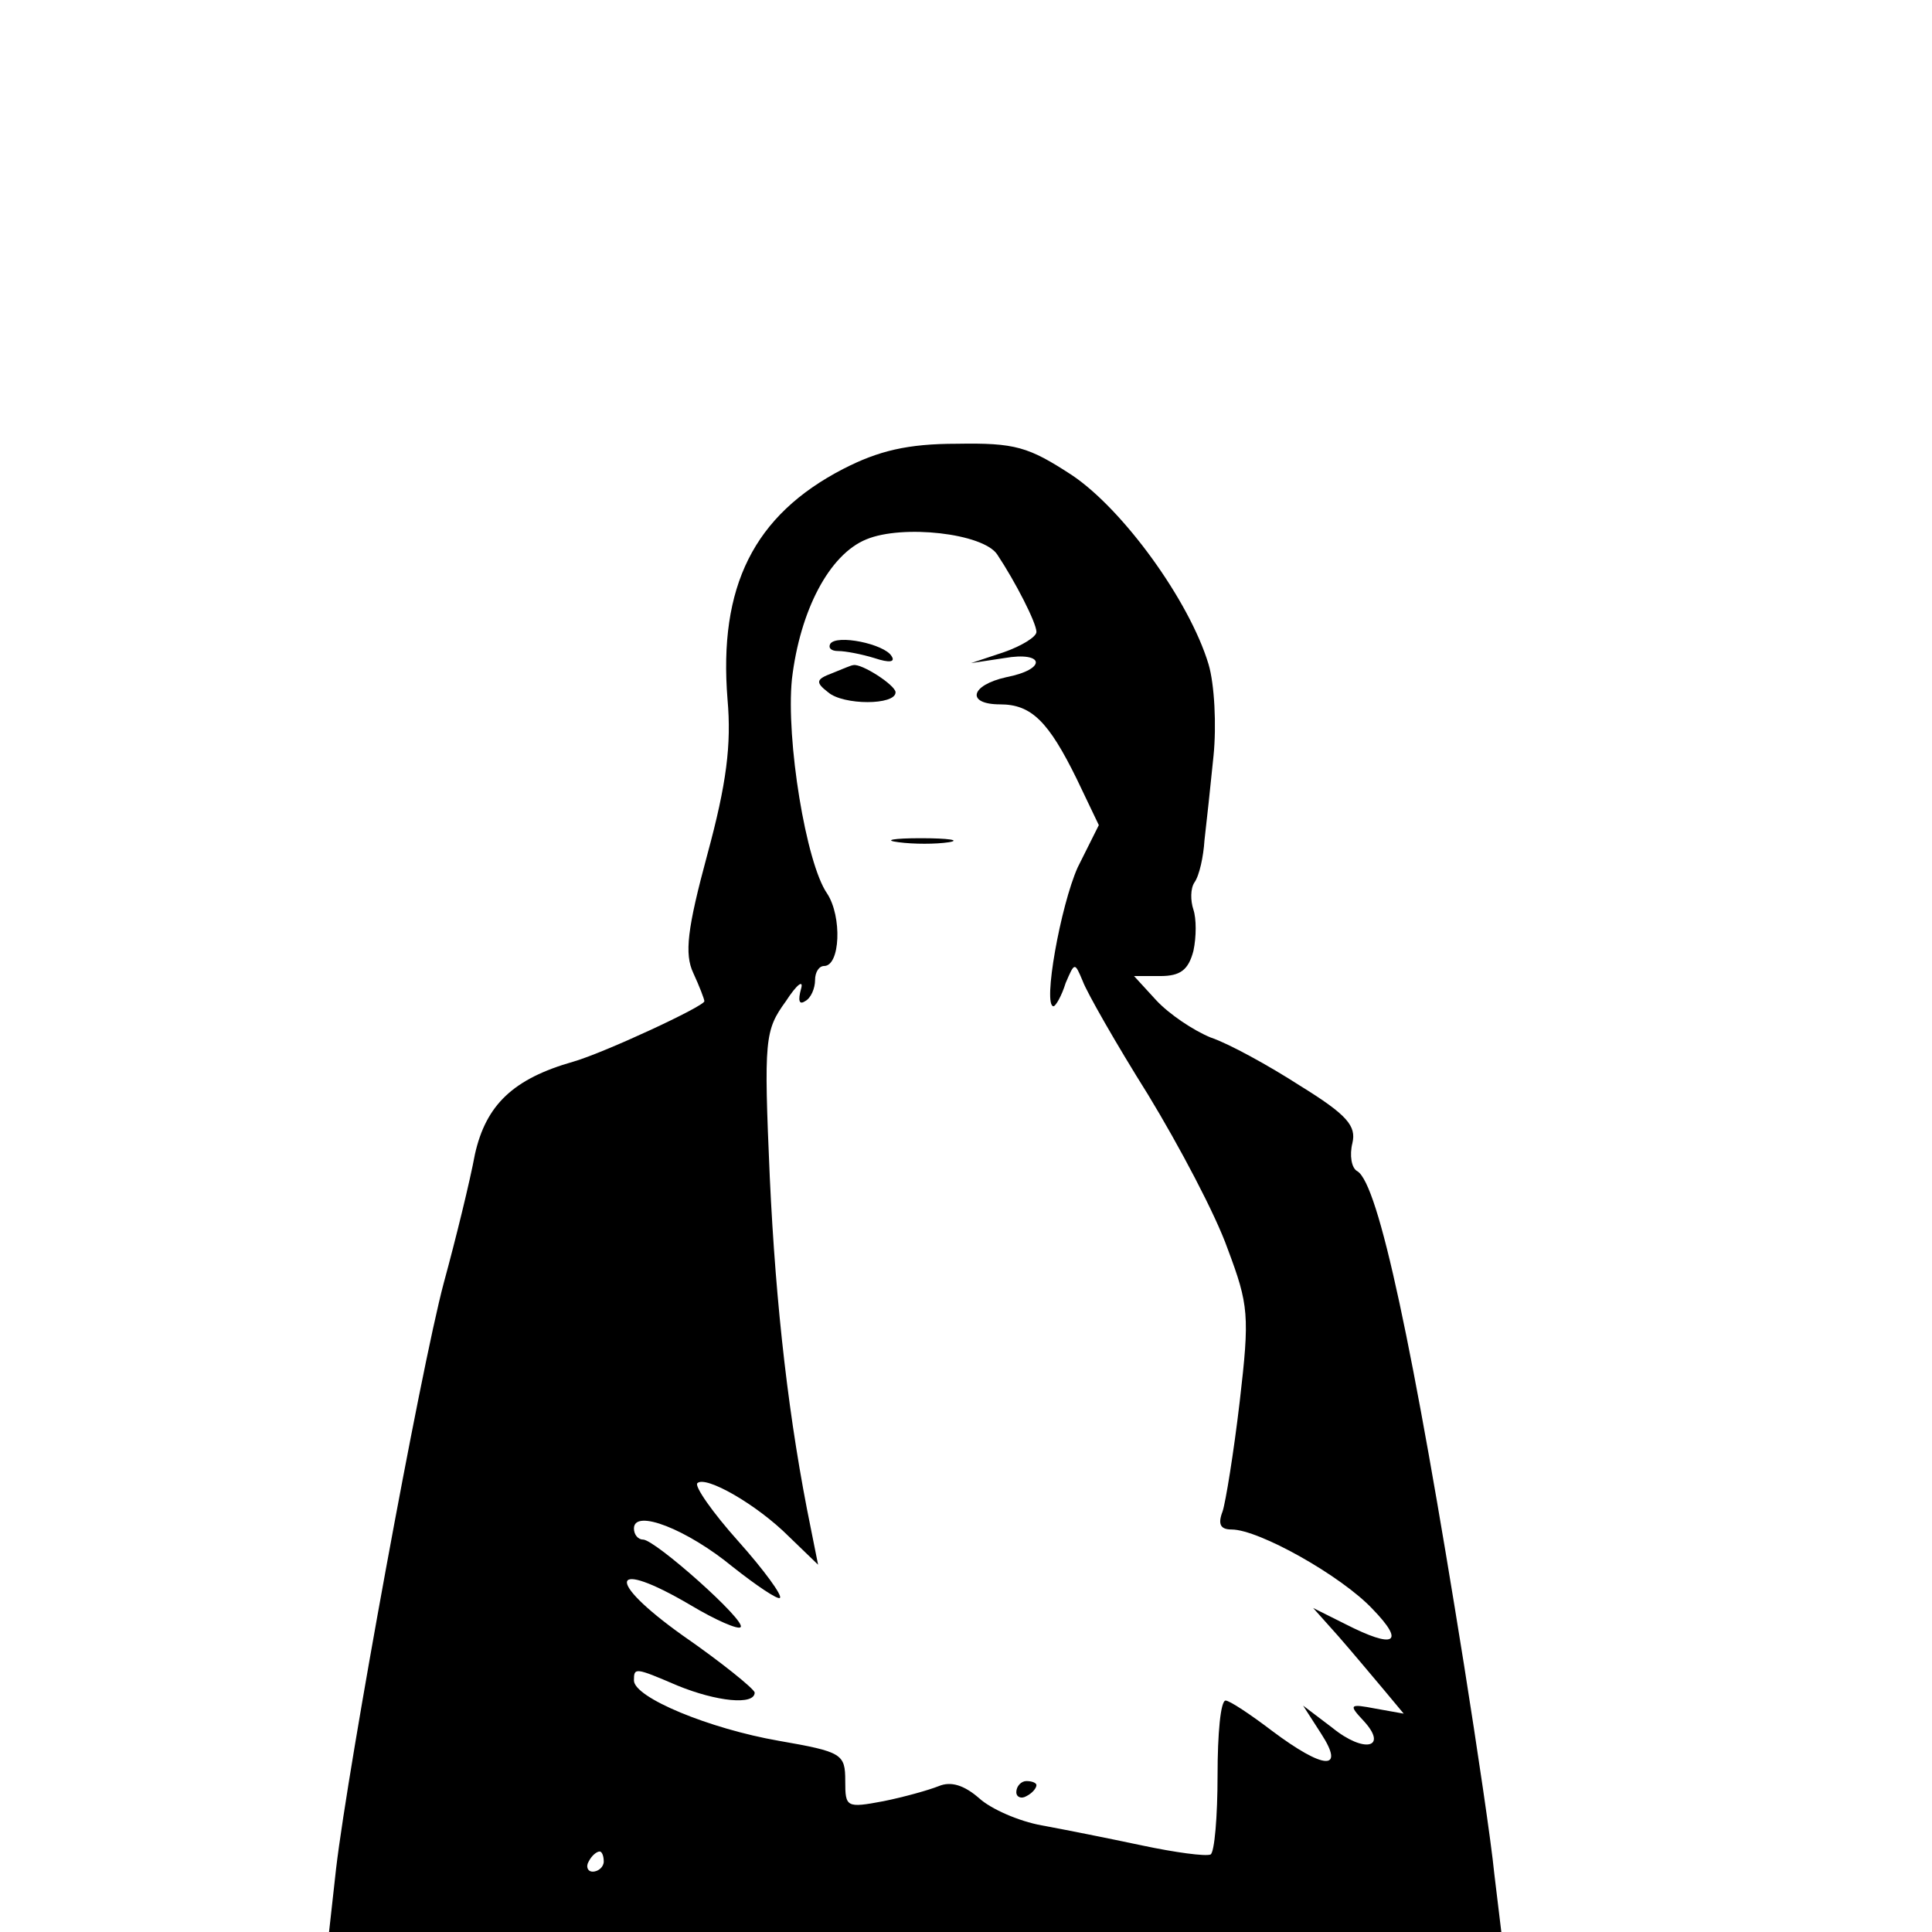 <?xml version="1.0" standalone="no"?>
<!DOCTYPE svg PUBLIC "-//W3C//DTD SVG 20010904//EN"
 "http://www.w3.org/TR/2001/REC-SVG-20010904/DTD/svg10.dtd">
<svg version="1.0" xmlns="http://www.w3.org/2000/svg"
 width="192pt" height="192pt" viewBox="0 0 192 192"
 preserveAspectRatio="xMidYMid meet">
<g transform="translate(0,192) scale(0.1,-0.1)"
fill="#000000" stroke="none">
<path d="M838 1454 c-89 -46 -124 -117 -115 -229 4 -45 -1 -84 -20 -154 -20
-74 -23 -99 -14 -118 6 -13 11 -26 11 -28 0 -5 -99 -51 -130 -60 -60 -17 -87
-43 -98 -92 -5 -27 -19 -84 -31 -128 -23 -86 -95 -480 -107 -582 l-7 -63 583
0 582 0 -7 58 c-3 31 -17 125 -30 207 -51 319 -85 478 -106 491 -6 3 -8 16 -5
28 4 17 -5 28 -52 57 -31 20 -71 42 -89 48 -17 7 -41 23 -54 37 l-22 24 26 0
c20 0 28 6 33 25 3 14 3 32 0 41 -3 9 -3 21 1 27 5 7 9 26 10 42 2 17 6 54 9
84 3 30 1 71 -5 91 -19 63 -85 154 -136 188 -43 28 -56 32 -114 31 -49 0 -78
-7 -113 -25z m153 -85 c18 -27 39 -68 39 -77 0 -5 -15 -14 -32 -20 l-33 -11
33 5 c40 7 43 -11 2 -19 -36 -8 -40 -27 -6 -27 31 0 48 -17 76 -74 l22 -46
-21 -42 c-17 -38 -35 -138 -24 -138 2 0 8 10 12 23 9 21 9 21 17 2 4 -11 33
-62 65 -113 31 -51 67 -119 79 -153 21 -56 22 -66 12 -152 -6 -51 -14 -100
-17 -109 -5 -13 -2 -18 9 -18 27 0 109 -46 140 -79 33 -34 22 -40 -27 -15
l-32 16 25 -28 c14 -16 34 -40 45 -53 l20 -24 -28 5 c-26 5 -27 4 -12 -12 25
-27 1 -33 -31 -7 l-29 22 18 -28 c24 -37 3 -36 -49 3 -21 16 -42 30 -46 30 -5
0 -8 -33 -8 -74 0 -41 -3 -77 -7 -79 -5 -2 -35 2 -68 9 -33 7 -78 16 -100 20
-22 4 -50 16 -62 27 -15 13 -28 17 -40 12 -10 -4 -35 -11 -55 -15 -37 -7 -38
-6 -38 20 0 27 -3 29 -66 40 -69 12 -144 43 -144 60 0 13 1 13 43 -5 39 -16
77 -20 77 -7 -1 4 -33 30 -72 57 -77 55 -72 77 8 30 25 -15 48 -25 50 -22 6 6
-85 87 -97 87 -5 0 -9 5 -9 11 0 20 53 -1 98 -38 24 -19 45 -33 47 -31 3 2
-16 28 -41 56 -26 29 -44 55 -41 58 8 8 59 -21 91 -53 l29 -28 -7 35 c-22 107
-35 221 -41 350 -6 138 -5 146 16 175 11 17 18 22 15 12 -3 -11 -2 -16 4 -12
6 3 10 13 10 21 0 8 4 14 9 14 16 0 18 49 3 72 -21 30 -41 153 -35 213 8 68
37 124 74 139 36 15 116 6 130 -15z m-391 -1299 c0 -5 -5 -10 -11 -10 -5 0 -7
5 -4 10 3 6 8 10 11 10 2 0 4 -4 4 -10z"/>
<path d="M825 1280 c-2 -4 1 -7 8 -7 7 0 23 -3 36 -7 15 -5 21 -4 17 2 -7 12
-55 22 -61 12z"/>
<path d="M827 1251 c-16 -6 -17 -9 -4 -19 15 -13 67 -13 67 0 0 7 -34 29 -42
27 -2 0 -11 -4 -21 -8z"/>
<path d="M893 1083 c15 -2 37 -2 50 0 12 2 0 4 -28 4 -27 0 -38 -2 -22 -4z"/>
<path d="M1010 139 c0 -5 5 -7 10 -4 6 3 10 8 10 11 0 2 -4 4 -10 4 -5 0 -10
-5 -10 -11z"/>
</g>
</svg>
